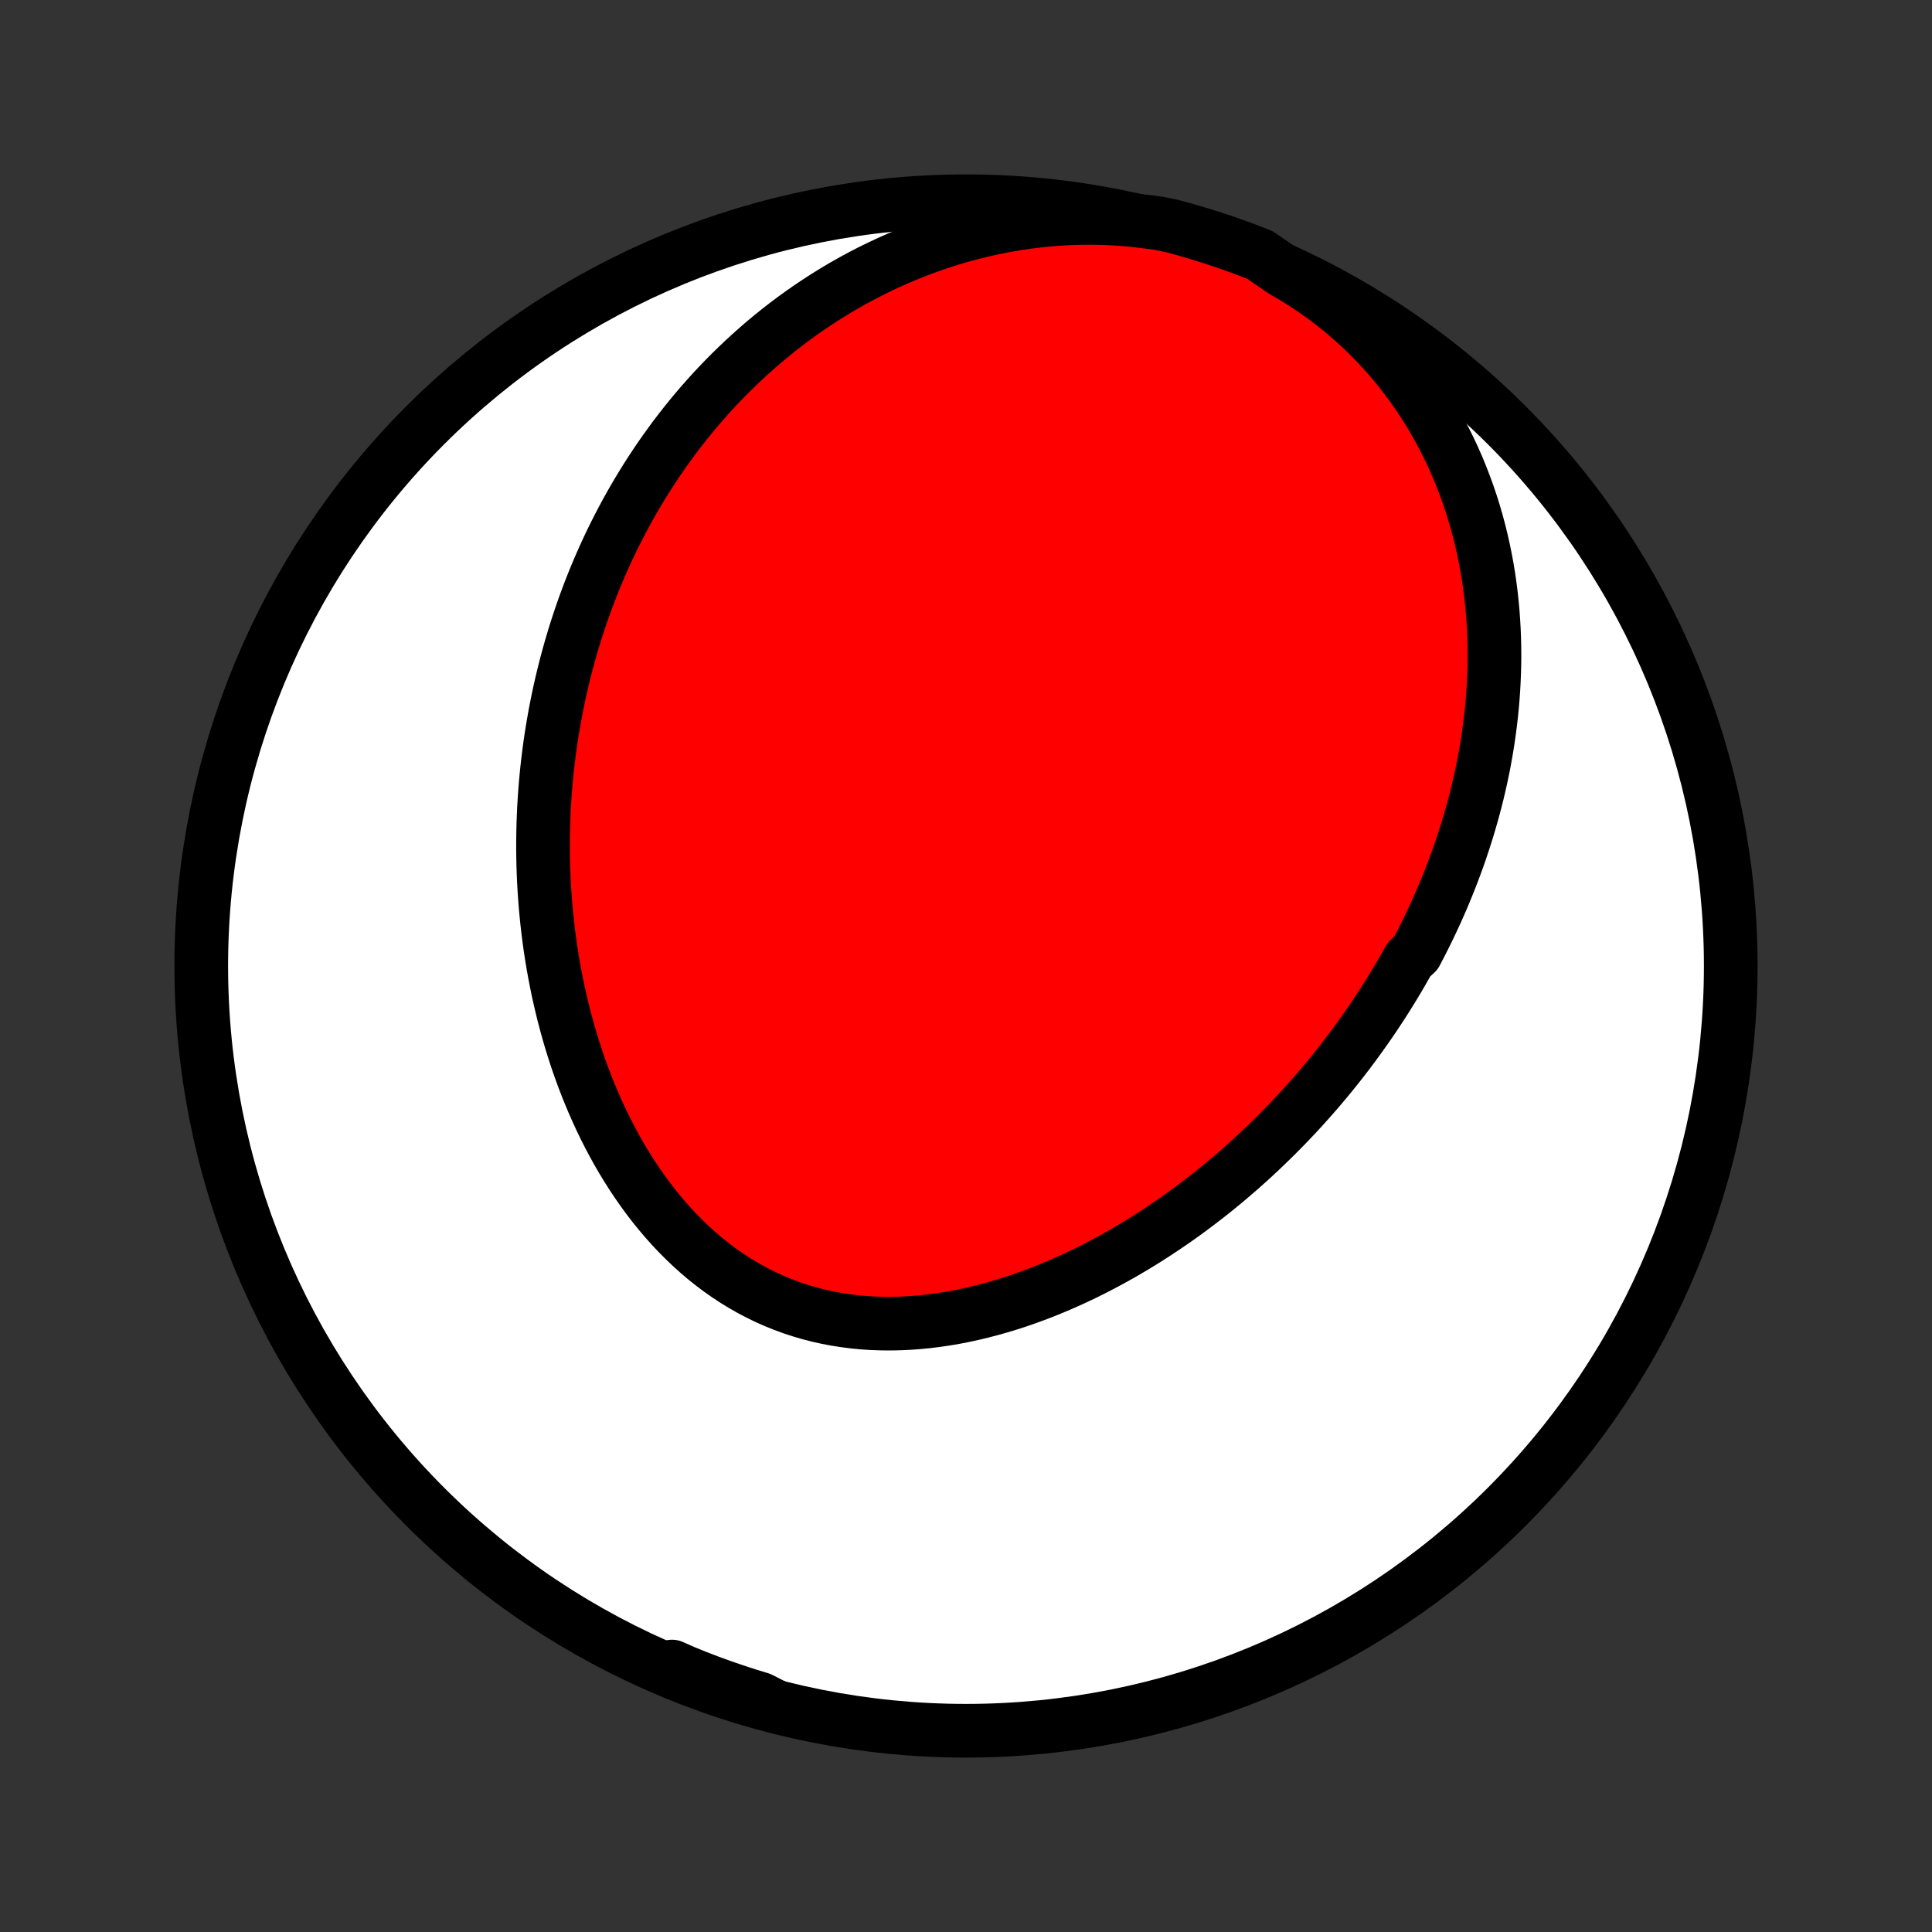<?xml version="1.0" encoding="utf-8" standalone="no"?>
<!DOCTYPE svg PUBLIC "-//W3C//DTD SVG 1.1//EN"
  "http://www.w3.org/Graphics/SVG/1.1/DTD/svg11.dtd">
<!-- Created with matplotlib (http://matplotlib.org/) -->
<svg height="72pt" version="1.1" viewBox="0 0 72 72" width="72pt" xmlns="http://www.w3.org/2000/svg" xmlns:xlink="http://www.w3.org/1999/xlink">
 <rect x="0" y="0" width="72" height="72" fill="#333333" stroke="none"/>
 <defs>
  <style type="text/css">
*{stroke-linecap:butt;stroke-linejoin:round;}
  </style>
 </defs>
 <g id="figure_1">
  <g id="patch_1">
   <path d="
M0 72
L72 72
L72 0
L0 0
z
" style="fill:none;"/>
  </g>
  <g id="axes_1">
   <g id="PatchCollection_1">
    <defs>
     <path d="
M36 -7.5
C43.558 -7.5 50.808 -10.503 56.153 -15.848
C61.497 -21.192 64.5 -28.442 64.5 -36
C64.5 -43.558 61.497 -50.808 56.153 -56.153
C50.808 -61.497 43.558 -64.5 36 -64.5
C28.442 -64.5 21.192 -61.497 15.848 -56.153
C10.503 -50.808 7.5 -43.558 7.5 -36
C7.5 -28.442 10.503 -21.192 15.848 -15.848
C21.192 -10.503 28.442 -7.5 36 -7.5
z
" id="C0_0_a811fe30f3"/>
     <path d="
M47.812 -61.909
L48.199 -61.684
L48.577 -61.449
L48.947 -61.204
L49.307 -60.949
L49.657 -60.685
L49.998 -60.413
L50.328 -60.132
L50.648 -59.844
L50.957 -59.549
L51.256 -59.247
L51.543 -58.94
L51.82 -58.626
L52.086 -58.308
L52.341 -57.985
L52.585 -57.658
L52.819 -57.328
L53.041 -56.994
L53.254 -56.658
L53.455 -56.319
L53.647 -55.978
L53.828 -55.635
L54 -55.291
L54.162 -54.946
L54.314 -54.6
L54.457 -54.254
L54.59 -53.908
L54.715 -53.562
L54.832 -53.216
L54.94 -52.871
L55.039 -52.526
L55.131 -52.182
L55.215 -51.84
L55.291 -51.498
L55.36 -51.158
L55.422 -50.82
L55.477 -50.483
L55.525 -50.148
L55.567 -49.814
L55.602 -49.482
L55.632 -49.153
L55.655 -48.825
L55.673 -48.5
L55.685 -48.176
L55.692 -47.855
L55.694 -47.536
L55.691 -47.219
L55.682 -46.904
L55.669 -46.592
L55.652 -46.282
L55.63 -45.974
L55.603 -45.668
L55.573 -45.365
L55.538 -45.064
L55.499 -44.765
L55.457 -44.468
L55.411 -44.174
L55.361 -43.882
L55.308 -43.592
L55.251 -43.304
L55.191 -43.019
L55.127 -42.735
L55.061 -42.453
L54.991 -42.174
L54.918 -41.897
L54.842 -41.621
L54.763 -41.348
L54.682 -41.076
L54.597 -40.807
L54.51 -40.539
L54.42 -40.273
L54.328 -40.009
L54.232 -39.746
L54.135 -39.486
L54.034 -39.227
L53.931 -38.969
L53.826 -38.714
L53.718 -38.46
L53.607 -38.207
L53.495 -37.956
L53.379 -37.707
L53.262 -37.459
L53.142 -37.212
L53.019 -36.967
L52.894 -36.723
L52.767 -36.48
L52.506 -36.239
L52.371 -35.999
L52.235 -35.761
L52.096 -35.523
L51.955 -35.287
L51.811 -35.052
L51.665 -34.818
L51.516 -34.585
L51.365 -34.354
L51.212 -34.123
L51.056 -33.894
L50.897 -33.665
L50.736 -33.438
L50.573 -33.212
L50.407 -32.986
L50.239 -32.762
L50.068 -32.539
L49.894 -32.317
L49.718 -32.096
L49.539 -31.875
L49.357 -31.656
L49.173 -31.438
L48.985 -31.221
L48.795 -31.005
L48.602 -30.79
L48.407 -30.576
L48.208 -30.363
L48.007 -30.151
L47.802 -29.94
L47.595 -29.731
L47.384 -29.522
L47.17 -29.315
L46.954 -29.109
L46.734 -28.904
L46.511 -28.7
L46.285 -28.498
L46.055 -28.297
L45.822 -28.098
L45.586 -27.9
L45.347 -27.704
L45.104 -27.509
L44.858 -27.317
L44.608 -27.126
L44.355 -26.937
L44.099 -26.75
L43.839 -26.564
L43.575 -26.382
L43.308 -26.201
L43.038 -26.023
L42.764 -25.847
L42.486 -25.674
L42.205 -25.504
L41.921 -25.337
L41.633 -25.173
L41.341 -25.012
L41.047 -24.855
L40.748 -24.701
L40.447 -24.551
L40.142 -24.405
L39.834 -24.263
L39.523 -24.126
L39.209 -23.993
L38.892 -23.865
L38.572 -23.742
L38.25 -23.625
L37.924 -23.512
L37.596 -23.406
L37.266 -23.306
L36.934 -23.212
L36.599 -23.125
L36.263 -23.044
L35.925 -22.971
L35.586 -22.904
L35.245 -22.846
L34.903 -22.796
L34.56 -22.753
L34.217 -22.72
L33.874 -22.695
L33.53 -22.679
L33.187 -22.672
L32.844 -22.675
L32.502 -22.687
L32.162 -22.709
L31.822 -22.742
L31.485 -22.785
L31.149 -22.838
L30.816 -22.901
L30.485 -22.975
L30.157 -23.06
L29.833 -23.155
L29.512 -23.261
L29.194 -23.378
L28.881 -23.505
L28.572 -23.642
L28.268 -23.79
L27.968 -23.948
L27.674 -24.116
L27.384 -24.293
L27.1 -24.48
L26.821 -24.676
L26.548 -24.881
L26.281 -25.094
L26.02 -25.316
L25.765 -25.546
L25.516 -25.783
L25.273 -26.027
L25.036 -26.278
L24.806 -26.536
L24.582 -26.8
L24.364 -27.069
L24.153 -27.344
L23.948 -27.624
L23.749 -27.908
L23.557 -28.197
L23.371 -28.49
L23.191 -28.786
L23.017 -29.086
L22.85 -29.389
L22.688 -29.695
L22.533 -30.003
L22.383 -30.313
L22.24 -30.625
L22.102 -30.939
L21.97 -31.255
L21.843 -31.572
L21.722 -31.89
L21.607 -32.208
L21.496 -32.528
L21.392 -32.848
L21.292 -33.168
L21.197 -33.489
L21.108 -33.809
L21.023 -34.129
L20.943 -34.45
L20.868 -34.77
L20.797 -35.089
L20.732 -35.408
L20.67 -35.726
L20.613 -36.044
L20.561 -36.361
L20.512 -36.677
L20.468 -36.992
L20.428 -37.306
L20.392 -37.62
L20.36 -37.932
L20.331 -38.243
L20.307 -38.553
L20.286 -38.862
L20.269 -39.17
L20.256 -39.476
L20.246 -39.782
L20.24 -40.086
L20.237 -40.389
L20.238 -40.69
L20.242 -40.991
L20.249 -41.29
L20.26 -41.588
L20.273 -41.885
L20.291 -42.18
L20.311 -42.475
L20.334 -42.768
L20.361 -43.06
L20.39 -43.35
L20.423 -43.64
L20.459 -43.928
L20.497 -44.215
L20.539 -44.502
L20.584 -44.787
L20.632 -45.071
L20.682 -45.353
L20.736 -45.635
L20.793 -45.916
L20.852 -46.196
L20.915 -46.474
L20.98 -46.752
L21.049 -47.029
L21.12 -47.304
L21.194 -47.579
L21.272 -47.853
L21.352 -48.126
L21.435 -48.399
L21.522 -48.67
L21.611 -48.94
L21.704 -49.21
L21.799 -49.479
L21.898 -49.747
L22 -50.014
L22.105 -50.281
L22.214 -50.547
L22.325 -50.811
L22.44 -51.076
L22.558 -51.339
L22.68 -51.602
L22.805 -51.864
L22.934 -52.125
L23.066 -52.385
L23.202 -52.645
L23.341 -52.904
L23.485 -53.162
L23.631 -53.419
L23.782 -53.676
L23.937 -53.931
L24.095 -54.186
L24.258 -54.44
L24.425 -54.693
L24.596 -54.946
L24.771 -55.197
L24.951 -55.447
L25.134 -55.696
L25.323 -55.944
L25.516 -56.191
L25.714 -56.437
L25.916 -56.681
L26.123 -56.924
L26.336 -57.166
L26.553 -57.406
L26.775 -57.644
L27.003 -57.881
L27.236 -58.116
L27.474 -58.349
L27.718 -58.58
L27.967 -58.809
L28.222 -59.036
L28.482 -59.261
L28.749 -59.483
L29.021 -59.702
L29.299 -59.918
L29.583 -60.131
L29.874 -60.342
L30.171 -60.548
L30.473 -60.751
L30.782 -60.95
L31.098 -61.146
L31.42 -61.337
L31.748 -61.523
L32.083 -61.705
L32.424 -61.882
L32.772 -62.053
L33.126 -62.219
L33.486 -62.379
L33.853 -62.532
L34.226 -62.679
L34.605 -62.82
L34.99 -62.953
L35.381 -63.079
L35.778 -63.197
L36.181 -63.307
L36.589 -63.408
L37.002 -63.5
L37.421 -63.584
L37.843 -63.657
L38.271 -63.721
L38.702 -63.774
L39.137 -63.817
L39.575 -63.849
L40.016 -63.87
L40.46 -63.879
L40.905 -63.876
L41.352 -63.862
L41.799 -63.835
L42.247 -63.795
L42.694 -63.743
L43.182 -63.679
L43.663 -63.58
L44.141 -63.451
L44.616 -63.313
L45.089 -63.166
L45.559 -63.012
L46.026 -62.849
L46.49 -62.678
L46.951 -62.499
z
" id="C0_1_a1e979acfc"/>
     <path d="
M28.864 -8.418
L28.434 -8.561
L28.004 -8.706
L27.575 -8.851
L27.147 -8.998
L26.719 -9.146
L26.292 -9.294
L25.866 -9.443
L25.44 -9.592
L25.015 -9.742
L25.045 -9.893
L25.506 -9.69
L25.97 -9.502
L26.437 -9.323
L26.907 -9.152
L27.38 -8.99
L27.855 -8.835
L28.333 -8.689
z
" id="C0_2_1e1da32ce7"/>
    </defs>
    <g clip-path="url(#p1bffca34e9)">
     <use style="fill:#ffffff;stroke:#000000;stroke-width:2.0;" x="0.0" xlink:href="#C0_0_a811fe30f3" y="72.0"/>
    </g>
    <g clip-path="url(#p1bffca34e9)">
     <use style="fill:#ff0000;stroke:#000000;stroke-width:2.0;" x="0.0" xlink:href="#C0_1_a1e979acfc" y="72.0"/>
    </g>
    <g clip-path="url(#p1bffca34e9)">
     <use style="fill:#ff0000;stroke:#000000;stroke-width:2.0;" x="0.0" xlink:href="#C0_2_1e1da32ce7" y="72.0"/>
    </g>
   </g>
  </g>
 </g>
 <defs>
  <clipPath id="p1bffca34e9">
   <rect height="72.0" width="72.0" x="0.0" y="0.0"/>
  </clipPath>
 </defs>
</svg>
